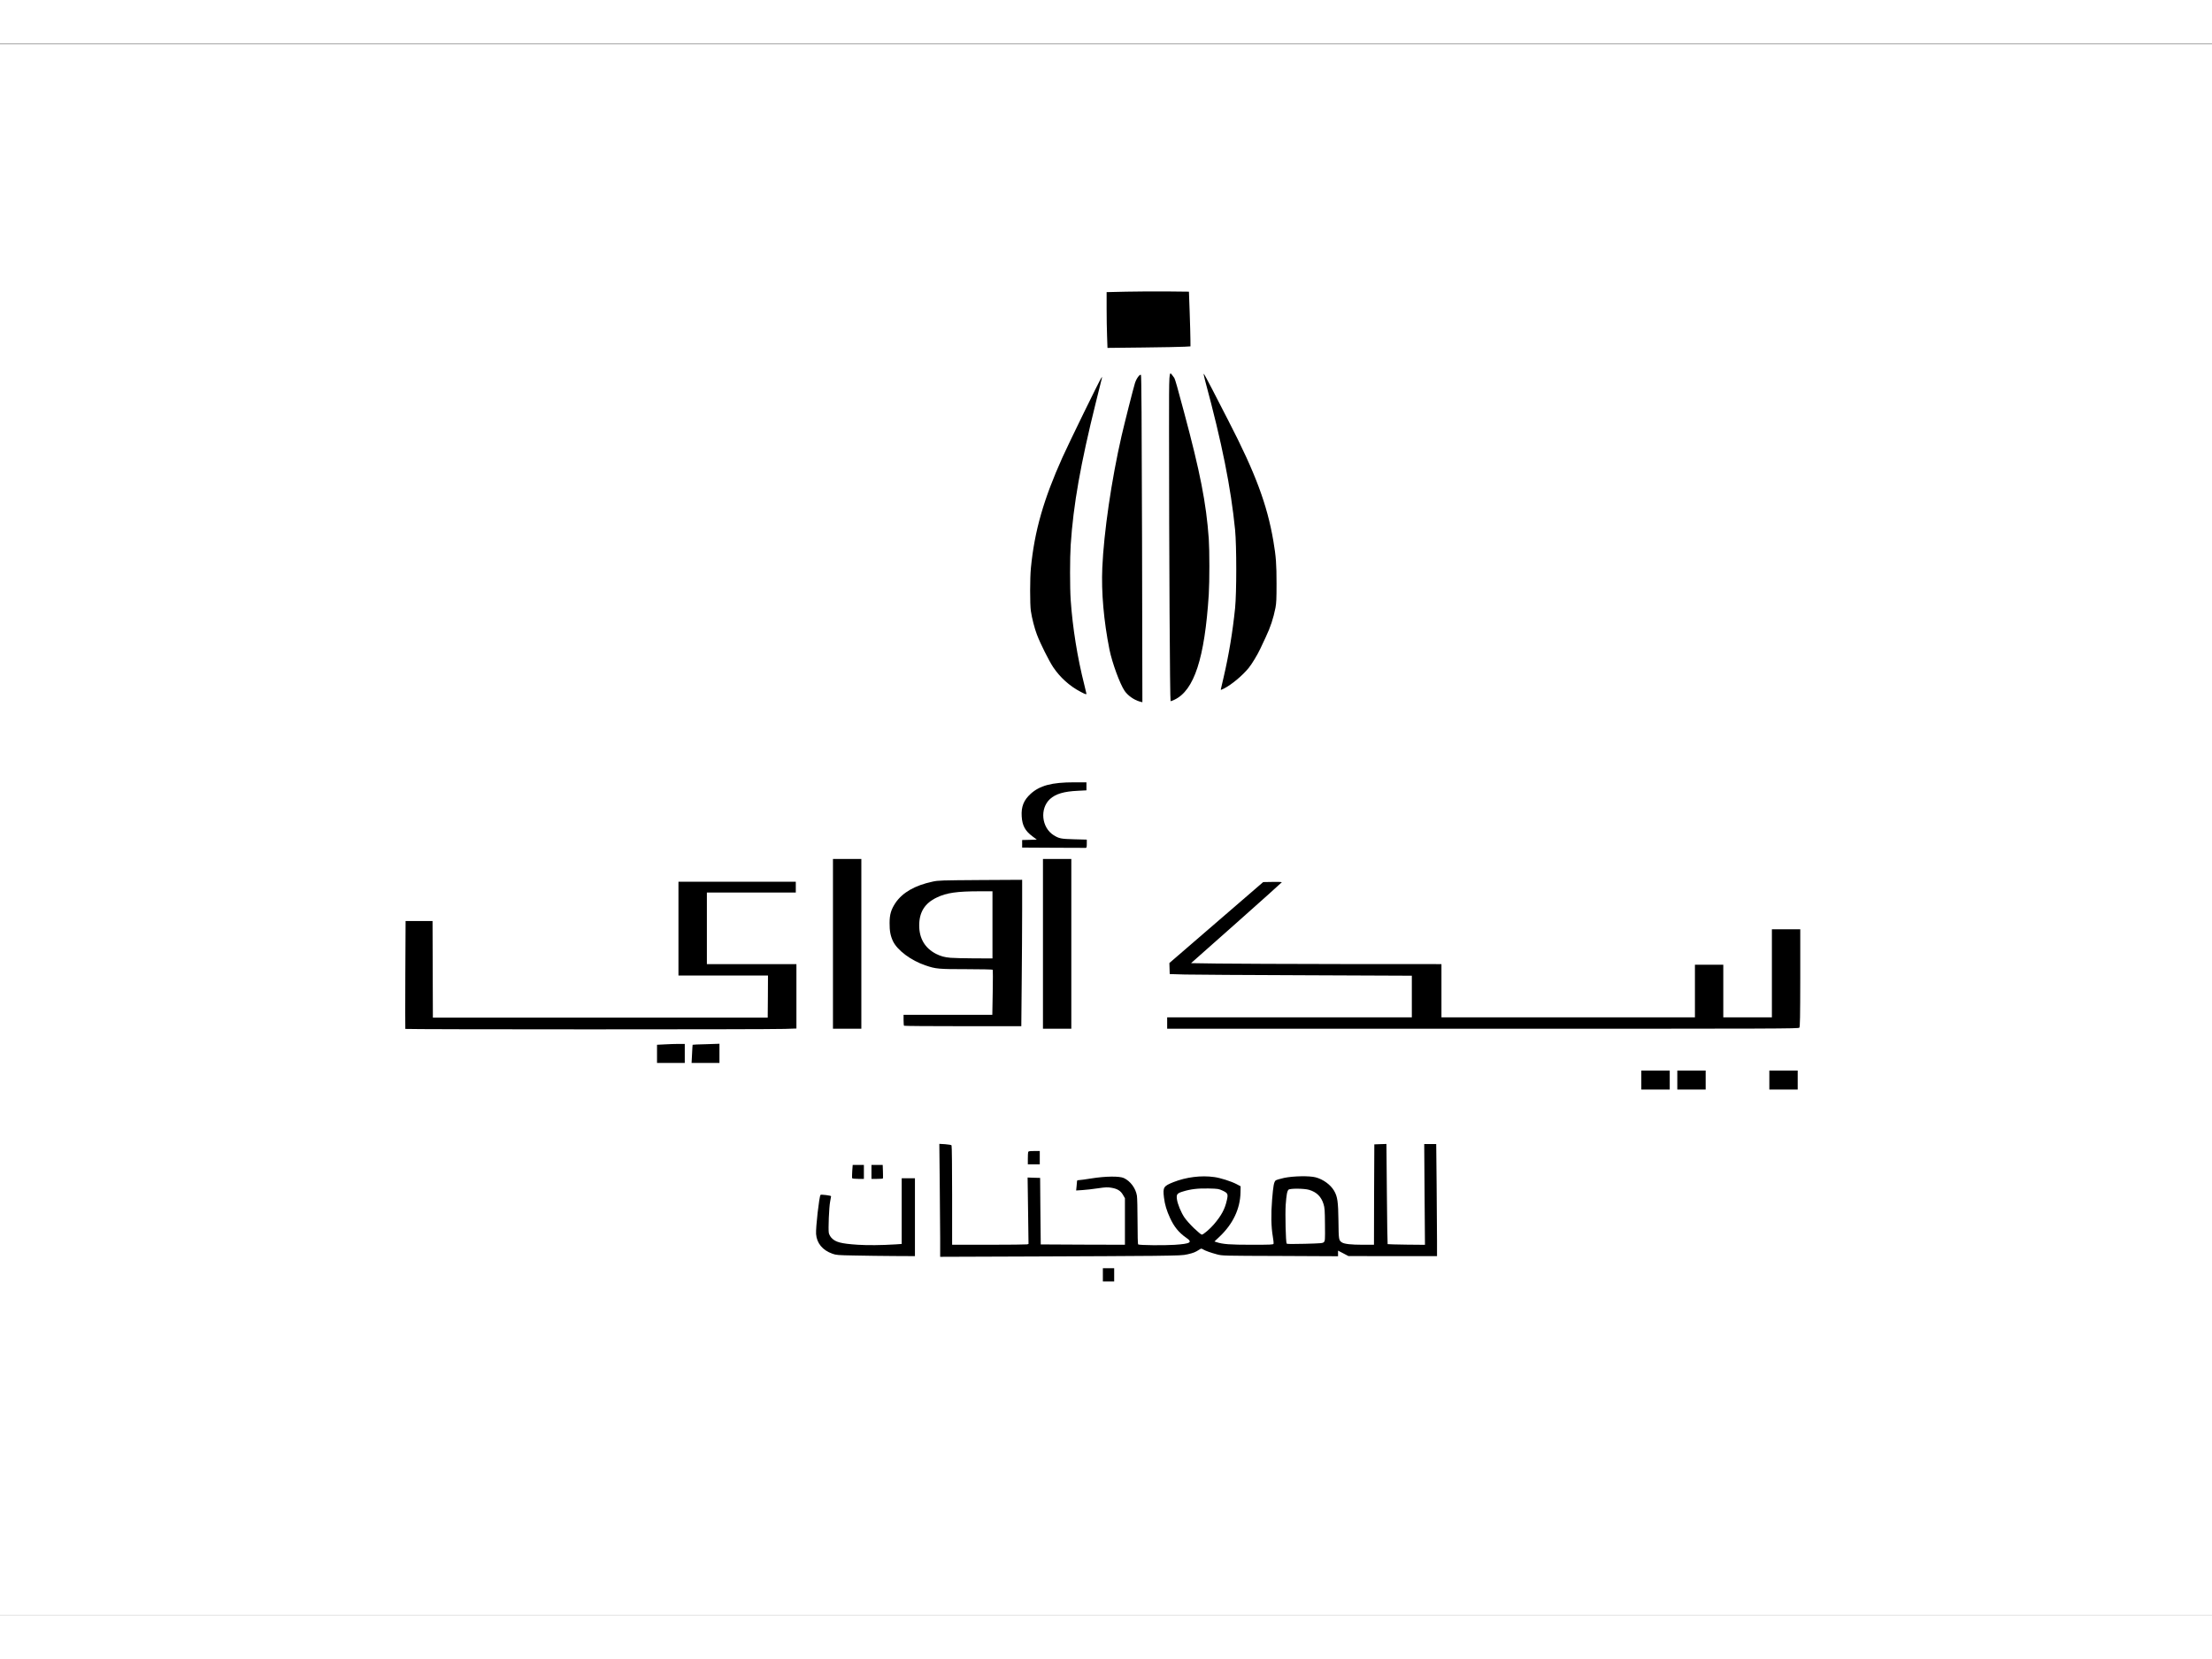 <?xml version="1.0" encoding="UTF-8"?>
<svg xmlns="http://www.w3.org/2000/svg" xmlns:xlink="http://www.w3.org/1999/xlink" width="152px" height="114px" viewBox="0 0 152 108" version="1.1">
<rect x="0" y="0" width="152" height="108" fill="#808080" stroke="none"/>
<g id="surface1">
<path style=" stroke:none;fill-rule:nonzero;fill:rgb(0%,0%,0%);fill-opacity:1;" d="M 75.652 84.602 L 75.652 84.016 L 76.691 84.016 L 76.691 85.191 L 75.652 85.191 Z M 75.652 84.602 "/>
<path style=" stroke:none;fill-rule:nonzero;fill:rgb(0%,0%,0%);fill-opacity:1;" d="M 64.473 82.266 C 64.473 81.586 64.461 79.777 64.445 78.25 L 64.418 75.469 L 64.945 75.492 C 65.336 75.508 65.488 75.531 65.52 75.574 C 65.539 75.609 65.559 77.148 65.559 79.023 L 65.559 82.402 L 67.953 82.402 C 69.266 82.402 70.391 82.391 70.441 82.379 L 70.539 82.352 L 70.512 80.07 L 70.484 77.785 L 71.043 77.797 L 71.602 77.812 L 71.625 80.098 L 71.645 82.383 L 74.41 82.395 L 77.168 82.402 L 77.168 79.465 L 77.039 79.238 C 76.781 78.785 76.379 78.664 75.527 78.797 C 75.23 78.844 74.723 78.891 74.41 78.91 L 73.832 78.934 L 73.832 78.719 C 73.832 78.594 73.848 78.379 73.859 78.23 C 73.891 77.973 73.895 77.965 74.012 77.965 C 74.082 77.965 74.461 77.91 74.859 77.848 C 75.441 77.754 75.75 77.73 76.367 77.73 C 77.078 77.723 77.164 77.734 77.348 77.816 C 77.59 77.93 77.879 78.188 78.023 78.418 C 78.266 78.801 78.27 78.812 78.293 80.664 L 78.316 82.383 L 78.926 82.422 C 79.508 82.461 81.168 82.402 81.406 82.336 C 81.543 82.297 81.527 82.27 81.316 82.133 C 80.805 81.805 80.426 81.27 80.094 80.41 C 79.836 79.734 79.73 78.625 79.902 78.418 C 80.035 78.254 80.879 77.93 81.461 77.812 C 81.934 77.715 83.047 77.68 83.52 77.742 C 83.973 77.801 84.699 78.035 85.098 78.238 L 85.379 78.387 L 85.371 78.949 C 85.359 80.137 84.918 81.145 84.039 82.012 L 83.797 82.25 L 84.047 82.312 C 84.223 82.352 84.734 82.379 85.785 82.391 C 86.602 82.402 87.297 82.398 87.328 82.391 C 87.371 82.375 87.371 82.305 87.32 82.047 C 87.223 81.516 87.203 80.27 87.281 79.301 C 87.359 78.352 87.41 78.094 87.527 77.984 C 87.57 77.945 87.836 77.867 88.121 77.809 C 88.551 77.719 88.758 77.703 89.453 77.703 C 90.391 77.703 90.633 77.746 91.059 77.984 C 91.562 78.27 91.859 78.656 92 79.223 C 92.07 79.496 92.09 79.77 92.113 80.801 C 92.141 82.043 92.141 82.051 92.246 82.16 C 92.406 82.336 92.59 82.367 93.469 82.391 L 94.285 82.414 L 94.293 78.961 L 94.309 75.504 L 94.852 75.492 L 95.398 75.477 L 95.43 78.91 C 95.445 80.793 95.469 82.348 95.48 82.359 C 95.492 82.375 96.02 82.387 96.641 82.395 L 97.781 82.41 L 97.762 78.941 L 97.738 75.484 L 98.82 75.484 L 98.848 78.301 C 98.863 79.844 98.879 81.637 98.879 82.281 L 98.879 83.449 L 92.547 83.449 L 92.336 83.34 C 92.219 83.277 92.109 83.23 92.098 83.23 C 92.082 83.23 92.074 83.277 92.074 83.34 L 92.074 83.453 L 87.973 83.438 C 83.879 83.422 83.863 83.422 83.496 83.328 C 83.293 83.273 82.996 83.18 82.84 83.117 L 82.555 83.008 L 82.34 83.117 C 82.219 83.18 81.957 83.27 81.758 83.316 C 81.309 83.422 80.34 83.441 70.988 83.469 L 64.473 83.496 Z M 90.84 82.227 C 90.918 82.148 90.922 82.09 90.914 81.137 C 90.902 80.293 90.887 80.094 90.82 79.863 C 90.602 79.16 90.094 78.84 89.176 78.82 C 88.68 78.812 88.625 78.84 88.562 79.129 C 88.48 79.5 88.445 80.484 88.48 81.367 C 88.5 81.863 88.527 82.289 88.543 82.316 C 88.566 82.348 88.898 82.355 89.66 82.336 C 90.645 82.309 90.762 82.301 90.84 82.227 Z M 83.273 81.012 C 83.801 80.402 84.121 79.801 84.176 79.312 L 84.203 79.094 L 83.902 78.957 C 83.625 78.824 83.566 78.816 83.055 78.801 C 82.266 78.773 81.242 78.965 81.055 79.176 C 80.992 79.246 80.992 79.277 81.043 79.492 C 81.211 80.137 81.543 80.652 82.172 81.262 L 82.586 81.668 L 82.828 81.461 C 82.957 81.348 83.164 81.141 83.273 81.012 Z M 83.273 81.012 "/>
<path style=" stroke:none;fill-rule:nonzero;fill:rgb(0%,0%,0%);fill-opacity:1;" d="M 58.602 83.406 C 57.441 83.383 57.324 83.375 57.074 83.281 C 56.574 83.105 56.293 82.867 56.086 82.449 C 55.992 82.258 55.961 82.133 55.945 81.824 C 55.922 81.312 56.059 79.891 56.203 79.195 L 56.246 78.965 L 56.449 78.965 C 56.562 78.965 56.785 78.977 56.949 78.996 L 57.238 79.023 L 57.238 79.199 C 57.238 79.301 57.207 79.527 57.172 79.703 C 57.102 80.082 57.039 81.352 57.082 81.59 C 57.121 81.789 57.324 82.031 57.551 82.148 C 57.98 82.367 59.23 82.469 60.77 82.402 C 61.34 82.383 61.812 82.359 61.824 82.359 C 61.828 82.359 61.832 81.34 61.832 80.098 L 61.832 77.832 L 63 77.832 L 63 83.449 L 61.434 83.441 C 60.566 83.438 59.297 83.418 58.602 83.406 Z M 58.602 83.406 "/>
<path style=" stroke:none;fill-rule:nonzero;fill:rgb(0%,0%,0%);fill-opacity:1;" d="M 58.438 78.105 C 58.398 78.074 58.398 77.742 58.438 77.281 L 58.465 76.918 L 59.492 76.918 L 59.492 78.137 L 58.98 78.137 C 58.699 78.137 58.453 78.125 58.438 78.105 Z M 58.438 78.105 "/>
<path style=" stroke:none;fill-rule:nonzero;fill:rgb(0%,0%,0%);fill-opacity:1;" d="M 59.75 77.527 L 59.75 76.918 L 60.777 76.918 L 60.805 77.492 C 60.816 77.812 60.816 78.086 60.809 78.102 C 60.797 78.121 60.555 78.137 60.266 78.137 L 59.75 78.137 Z M 59.75 77.527 "/>
<path style=" stroke:none;fill-rule:nonzero;fill:rgb(0%,0%,0%);fill-opacity:1;" d="M 70.496 76.617 C 70.496 76.332 70.512 76.07 70.523 76.031 C 70.543 75.973 70.637 75.961 71.066 75.961 L 71.582 75.961 L 71.582 77.137 L 70.496 77.137 Z M 70.496 76.617 "/>
<path style=" stroke:none;fill-rule:nonzero;fill:rgb(0%,0%,0%);fill-opacity:1;" d="M 112.656 71.215 L 112.656 70.434 L 114.867 70.434 L 114.867 72 L 112.656 72 Z M 112.656 71.215 "/>
<path style=" stroke:none;fill-rule:nonzero;fill:rgb(0%,0%,0%);fill-opacity:1;" d="M 115.125 71.215 L 115.125 70.434 L 117.336 70.434 L 117.336 72 L 115.125 72 Z M 115.125 71.215 "/>
<path style=" stroke:none;fill-rule:nonzero;fill:rgb(0%,0%,0%);fill-opacity:1;" d="M 121.453 71.215 L 121.453 70.434 L 123.664 70.434 L 123.664 72 L 121.453 72 Z M 121.453 71.215 "/>
<path style=" stroke:none;fill-rule:nonzero;fill:rgb(0%,0%,0%);fill-opacity:1;" d="M 45.02 69.418 L 45.02 68.66 L 45.547 68.637 C 45.832 68.617 46.324 68.605 46.633 68.605 L 47.188 68.605 L 47.188 70.172 L 45.02 70.172 Z M 45.02 69.418 "/>
<path style=" stroke:none;fill-rule:nonzero;fill:rgb(0%,0%,0%);fill-opacity:1;" d="M 47.418 69.422 C 47.438 69.008 47.457 68.664 47.465 68.656 C 47.473 68.652 47.949 68.637 48.523 68.617 L 49.57 68.59 L 49.57 70.172 L 47.391 70.172 Z M 47.418 69.422 "/>
<path style=" stroke:none;fill-rule:nonzero;fill:rgb(0%,0%,0%);fill-opacity:1;" d="M 27.723 67.836 C 27.715 67.812 27.715 66.078 27.723 63.98 L 27.738 60.16 L 29.855 60.16 L 29.863 63.48 L 29.875 66.797 L 52.625 66.797 L 52.637 65.484 L 52.645 64.164 L 46.492 64.164 L 46.492 57.461 L 54.812 57.461 L 54.812 58.461 L 48.703 58.461 L 48.703 63.121 L 54.855 63.121 L 54.855 67.809 L 54.047 67.836 C 52.906 67.879 27.738 67.875 27.723 67.836 Z M 27.723 67.836 "/>
<path style=" stroke:none;fill-rule:nonzero;fill:rgb(0%,0%,0%);fill-opacity:1;" d="M 57.109 61.855 L 57.109 55.895 L 59.316 55.895 L 59.316 67.82 L 57.109 67.82 Z M 57.109 61.855 "/>
<path style=" stroke:none;fill-rule:nonzero;fill:rgb(0%,0%,0%);fill-opacity:1;" d="M 71.535 61.855 L 71.535 55.895 L 73.746 55.895 L 73.746 67.82 L 71.535 67.82 Z M 71.535 61.855 "/>
<path style=" stroke:none;fill-rule:nonzero;fill:rgb(0%,0%,0%);fill-opacity:1;" d="M 80.074 67.297 L 80.074 66.777 L 96.887 66.777 L 96.887 64.164 L 91.895 64.164 C 87.77 64.164 80.293 64.098 80.262 64.062 C 80.258 64.059 80.25 63.828 80.242 63.551 L 80.227 63.047 L 83.453 60.254 L 86.68 57.465 L 87.453 57.465 L 88.223 57.461 L 88.211 57.625 C 88.195 57.789 88.102 57.879 85.234 60.426 L 82.27 63.055 L 83.91 63.082 C 84.812 63.094 88.621 63.109 92.371 63.117 L 99.18 63.121 L 99.18 66.777 L 116.34 66.777 L 116.34 63.164 L 118.551 63.164 L 118.551 66.777 L 121.625 66.777 L 121.625 60.727 L 123.836 60.727 L 123.836 64.199 C 123.832 67.016 123.824 67.684 123.773 67.746 C 123.719 67.816 122.625 67.82 101.895 67.82 L 80.074 67.82 Z M 80.074 67.297 "/>
<path style=" stroke:none;fill-rule:nonzero;fill:rgb(0%,0%,0%);fill-opacity:1;" d="M 61.992 67.617 C 61.973 67.602 61.961 67.367 61.961 67.094 L 61.961 66.602 L 68.059 66.602 L 68.082 65.199 C 68.098 64.426 68.098 63.781 68.09 63.766 C 68.074 63.742 67.27 63.73 66.297 63.73 C 64.371 63.73 64.172 63.711 63.473 63.473 C 62.477 63.137 61.539 62.441 61.238 61.812 C 61.051 61.426 60.996 61.105 60.992 60.441 C 60.992 59.73 61.082 59.398 61.41 58.91 C 61.895 58.195 62.734 57.715 63.953 57.449 C 64.34 57.363 64.539 57.359 67.367 57.344 L 70.367 57.324 L 70.367 59.543 C 70.367 60.762 70.355 63.082 70.336 64.699 L 70.312 67.648 L 66.164 67.648 C 63.887 67.648 62.004 67.633 61.992 67.617 Z M 68.07 60.551 L 68.07 58.375 L 67.34 58.375 C 66.41 58.375 65.613 58.441 65.18 58.551 C 64.473 58.73 63.836 59.141 63.582 59.582 C 63.191 60.242 63.223 61.07 63.652 61.719 C 63.855 62.023 64.094 62.23 64.453 62.414 C 64.973 62.676 65.273 62.711 66.934 62.723 L 68.07 62.727 Z M 68.07 60.551 "/>
<path style=" stroke:none;fill-rule:nonzero;fill:rgb(0%,0%,0%);fill-opacity:1;" d="M 72.266 55.383 L 70.105 55.371 L 70.105 54.586 L 70.766 54.586 L 70.562 54.391 C 70.445 54.273 70.305 54.074 70.227 53.902 C 70.105 53.648 70.09 53.566 70.074 53.09 C 70.043 52.285 70.195 51.875 70.688 51.422 C 71.332 50.832 72.125 50.625 73.805 50.625 L 74.785 50.625 L 74.785 51.441 L 74.191 51.473 C 73.488 51.504 73.094 51.578 72.73 51.75 C 72.254 51.977 71.969 52.312 71.863 52.781 C 71.742 53.309 72.027 53.934 72.535 54.258 C 72.902 54.492 73.027 54.52 73.941 54.539 L 74.809 54.566 L 74.809 55.395 L 74.613 55.395 C 74.504 55.395 73.449 55.387 72.266 55.383 Z M 72.266 55.383 "/>
<path style=" stroke:none;fill-rule:nonzero;fill:rgb(0%,0%,0%);fill-opacity:1;" d="M 78.188 45.34 C 77.77 45.207 77.375 44.93 77.152 44.605 C 76.824 44.129 76.289 42.672 76.109 41.77 C 75.578 39.113 75.469 36.82 75.738 34.148 C 76.066 30.953 76.539 28.352 77.43 24.836 C 77.859 23.137 77.914 22.957 78.086 22.754 C 78.199 22.609 78.238 22.59 78.379 22.602 L 78.535 22.613 L 78.562 23.16 C 78.578 23.457 78.602 28.586 78.613 34.555 L 78.633 45.402 L 78.5 45.398 C 78.422 45.398 78.285 45.371 78.188 45.34 Z M 78.188 45.34 "/>
<path style=" stroke:none;fill-rule:nonzero;fill:rgb(0%,0%,0%);fill-opacity:1;" d="M 80.234 37.734 C 80.191 26.168 80.195 22.617 80.254 22.559 C 80.285 22.527 80.367 22.504 80.438 22.504 C 80.562 22.504 80.691 22.617 80.828 22.84 C 80.879 22.934 81.055 23.551 81.484 25.16 C 82.879 30.367 83.234 32.539 83.234 35.891 C 83.234 39.535 82.809 42.406 82.031 43.945 C 81.645 44.715 80.949 45.316 80.438 45.316 L 80.258 45.316 Z M 80.234 37.734 "/>
<path style=" stroke:none;fill-rule:nonzero;fill:rgb(0%,0%,0%);fill-opacity:1;" d="M 74.121 44.668 C 73.375 44.281 72.711 43.68 72.238 42.969 C 71.949 42.535 71.359 41.359 71.125 40.742 C 70.961 40.309 70.781 39.617 70.707 39.113 C 70.637 38.66 70.641 36.582 70.711 35.891 C 70.961 33.348 71.582 31.176 72.883 28.277 C 73.195 27.586 75.281 23.297 75.516 22.863 C 75.559 22.793 75.609 22.766 75.719 22.766 C 75.855 22.766 75.871 22.773 75.871 22.902 C 75.871 22.977 75.684 23.773 75.461 24.676 C 74.148 29.938 73.664 33.098 73.66 36.336 C 73.66 38.82 73.988 41.375 74.641 43.918 C 74.719 44.242 74.785 44.578 74.785 44.672 C 74.785 44.836 74.785 44.836 74.617 44.836 C 74.5 44.836 74.336 44.781 74.121 44.668 Z M 74.121 44.668 "/>
<path style=" stroke:none;fill-rule:nonzero;fill:rgb(0%,0%,0%);fill-opacity:1;" d="M 83.758 44.383 C 83.758 44.301 83.844 43.867 83.949 43.414 C 84.316 41.852 84.574 40.297 84.738 38.656 C 84.848 37.574 84.848 34.66 84.738 33.539 C 84.457 30.684 83.938 28.047 82.82 23.824 C 82.668 23.242 82.543 22.719 82.543 22.656 C 82.543 22.562 82.559 22.551 82.711 22.551 L 82.879 22.551 L 83.422 23.605 C 83.723 24.188 84.219 25.16 84.535 25.77 C 86.395 29.371 87.203 31.543 87.629 34.043 C 87.816 35.137 87.852 35.641 87.852 37.109 C 87.852 38.27 87.836 38.566 87.773 38.895 C 87.633 39.609 87.43 40.23 87.113 40.898 C 87.012 41.113 86.84 41.48 86.734 41.711 C 86.543 42.121 86.16 42.75 85.934 43.031 C 85.348 43.758 84.301 44.531 83.906 44.531 C 83.766 44.531 83.758 44.523 83.758 44.383 Z M 83.758 44.383 "/>
<path style=" stroke:none;fill-rule:nonzero;fill:rgb(0%,0%,0%);fill-opacity:1;" d="M 75.945 20.242 C 75.926 19.801 75.914 18.883 75.914 18.195 L 75.914 16.941 L 77.27 16.918 C 78.012 16.898 79.344 16.891 80.227 16.898 L 81.828 16.91 L 81.879 18.328 C 81.906 19.105 81.934 20.008 81.934 20.332 L 81.938 20.926 L 81.559 20.953 C 81.348 20.969 80.008 20.996 78.574 21.008 L 75.969 21.039 Z M 75.945 20.242 "/>
<path style=" stroke:none;fill-rule:nonzero;fill:rgb(100%,100%,100%);fill-opacity:1;" d="M 0 54.023 L 0 0.043 L 152 0.043 L 152 108 L 0 108 Z M 76.562 84.602 L 76.562 84.145 L 75.785 84.145 L 75.785 85.059 L 76.562 85.059 Z M 79.27 83.297 C 81.043 83.273 81.305 83.266 81.617 83.188 C 82.012 83.098 82.145 83.039 82.383 82.887 C 82.539 82.785 82.555 82.781 82.668 82.852 C 82.836 82.953 83.203 83.082 83.625 83.195 C 83.996 83.293 84.008 83.293 87.973 83.305 L 91.945 83.324 L 91.945 82.938 L 92.305 83.125 L 92.66 83.312 L 95.707 83.316 L 98.746 83.316 L 98.746 82.281 C 98.746 81.711 98.734 79.977 98.719 78.43 L 98.691 75.613 L 97.867 75.613 L 97.891 79.074 L 97.918 82.539 L 96.648 82.527 C 95.949 82.516 95.363 82.504 95.352 82.492 C 95.34 82.477 95.316 80.922 95.301 79.039 L 95.27 75.609 L 94.852 75.621 L 94.438 75.637 L 94.422 79.086 L 94.414 82.535 L 93.645 82.535 C 92.832 82.535 92.379 82.48 92.219 82.379 C 91.992 82.234 91.988 82.195 91.973 80.898 C 91.957 79.57 91.906 79.227 91.676 78.828 C 91.43 78.406 90.918 78.035 90.406 77.902 C 89.984 77.789 88.887 77.809 88.25 77.938 C 87.969 78 87.699 78.078 87.656 78.117 C 87.539 78.227 87.492 78.48 87.414 79.43 C 87.332 80.434 87.348 81.309 87.461 81.957 C 87.504 82.199 87.527 82.43 87.512 82.469 C 87.488 82.527 87.301 82.535 85.996 82.535 C 84.516 82.535 84.035 82.5 83.59 82.355 L 83.453 82.309 L 83.801 81.98 C 84.723 81.109 85.219 80.066 85.242 78.949 L 85.25 78.516 L 84.969 78.367 C 84.594 78.172 83.855 77.938 83.441 77.883 C 82.539 77.754 81.508 77.887 80.637 78.23 C 79.953 78.504 79.898 78.582 79.984 79.293 C 80.039 79.762 80.168 80.188 80.398 80.688 C 80.676 81.293 81 81.695 81.504 82.047 C 81.973 82.367 81.82 82.465 80.715 82.539 C 80 82.586 78.301 82.57 78.211 82.512 C 78.184 82.496 78.168 81.891 78.168 80.953 C 78.168 80.109 78.148 79.305 78.125 79.164 C 78.039 78.648 77.676 78.16 77.223 77.949 C 76.918 77.812 75.984 77.82 74.992 77.977 C 74.59 78.043 74.207 78.094 74.137 78.094 C 74.039 78.094 74.008 78.117 74.008 78.176 C 74.008 78.219 73.992 78.379 73.977 78.531 L 73.949 78.805 L 74.379 78.777 C 74.613 78.766 75.09 78.707 75.438 78.656 C 75.977 78.578 76.109 78.574 76.367 78.617 C 76.777 78.684 77.008 78.824 77.168 79.109 L 77.301 79.336 L 77.301 82.535 L 74.41 82.527 L 71.516 82.512 L 71.492 80.227 L 71.473 77.941 L 71.043 77.93 L 70.613 77.914 L 70.645 80.195 L 70.676 82.48 L 70.574 82.508 C 70.52 82.52 69.34 82.535 67.953 82.535 L 65.426 82.535 L 65.426 79.152 C 65.426 77.289 65.41 75.738 65.387 75.707 C 65.367 75.676 65.211 75.645 64.949 75.625 L 64.547 75.602 L 64.574 78.188 C 64.59 79.609 64.605 81.355 64.605 82.07 L 64.605 83.363 L 70.945 83.34 C 74.426 83.328 78.176 83.309 79.27 83.297 Z M 62.871 80.641 L 62.871 77.965 L 61.961 77.965 L 61.961 82.48 L 61.562 82.508 C 60.547 82.57 59.625 82.578 58.949 82.535 C 57.766 82.457 57.395 82.355 57.117 82.039 C 57.043 81.949 56.969 81.812 56.953 81.719 C 56.906 81.469 56.969 79.938 57.043 79.574 C 57.078 79.395 57.109 79.227 57.109 79.199 C 57.109 79.152 56.43 79.066 56.383 79.109 C 56.293 79.203 56.047 81.359 56.078 81.797 C 56.125 82.43 56.52 82.91 57.203 83.152 C 57.453 83.242 57.57 83.254 58.734 83.273 C 59.426 83.289 60.641 83.305 61.434 83.309 L 62.871 83.316 Z M 59.363 77.527 L 59.363 77.051 L 58.594 77.051 L 58.562 77.484 C 58.547 77.723 58.543 77.938 58.559 77.965 C 58.574 77.988 58.754 78.008 58.977 78.008 L 59.363 78.008 Z M 60.672 77.977 C 60.68 77.953 60.68 77.742 60.672 77.496 L 60.656 77.051 L 59.883 77.051 L 59.883 78.008 L 60.266 78.008 C 60.484 78.008 60.66 77.996 60.672 77.977 Z M 71.449 76.551 L 71.449 76.094 L 71.066 76.094 C 70.754 76.094 70.676 76.105 70.652 76.16 C 70.641 76.199 70.629 76.406 70.629 76.617 L 70.629 77.008 L 71.449 77.008 Z M 114.738 71.215 L 114.738 70.562 L 112.785 70.562 L 112.785 71.871 L 114.738 71.871 Z M 117.207 71.215 L 117.207 70.562 L 115.258 70.562 L 115.258 71.871 L 117.207 71.871 Z M 123.531 71.215 L 123.531 70.562 L 121.582 70.562 L 121.582 71.871 L 123.531 71.871 Z M 47.055 69.387 L 47.055 68.734 L 46.633 68.734 C 46.395 68.734 45.965 68.75 45.68 68.766 L 45.148 68.793 L 45.148 70.043 L 47.055 70.043 Z M 49.438 69.379 L 49.438 68.723 L 48.52 68.754 C 48.02 68.766 47.598 68.781 47.594 68.793 C 47.59 68.797 47.57 69.078 47.555 69.422 L 47.523 70.043 L 49.438 70.043 Z M 53.914 67.703 L 54.727 67.676 L 54.727 63.25 L 48.574 63.25 L 48.574 58.332 L 54.684 58.332 L 54.684 57.59 L 46.621 57.59 L 46.621 64.035 L 52.773 64.035 L 52.766 65.484 L 52.754 66.93 L 29.746 66.93 L 29.734 63.613 L 29.723 60.289 L 27.871 60.289 L 27.852 63.98 C 27.844 66.012 27.844 67.684 27.852 67.703 C 27.871 67.742 52.773 67.746 53.914 67.703 Z M 59.188 61.855 L 59.188 56.023 L 57.238 56.023 L 57.238 67.691 L 59.188 67.691 Z M 73.617 61.855 L 73.617 56.023 L 71.668 56.023 L 71.668 67.691 L 73.617 67.691 Z M 123.645 67.617 C 123.691 67.551 123.703 66.906 123.707 64.199 L 123.707 60.855 L 121.758 60.855 L 121.758 66.906 L 118.418 66.906 L 118.418 63.293 L 116.469 63.293 L 116.469 66.906 L 99.051 66.906 L 99.051 63.25 L 92.262 63.246 C 88.523 63.242 84.652 63.223 83.656 63.211 L 81.844 63.184 L 84.957 60.426 C 86.668 58.906 88.074 57.648 88.082 57.625 C 88.09 57.605 87.809 57.594 87.453 57.602 L 86.801 57.613 L 80.355 63.176 L 80.379 63.934 L 81.43 63.965 C 82.004 63.977 85.75 64.004 89.75 64.016 L 97.016 64.047 L 97.016 66.906 L 80.203 66.906 L 80.203 67.691 L 101.895 67.691 C 122.504 67.691 123.59 67.688 123.645 67.617 Z M 70.207 64.57 C 70.223 62.949 70.238 60.688 70.238 59.543 L 70.238 57.457 L 67.367 57.473 C 64.672 57.492 64.469 57.496 64.086 57.582 C 62.863 57.844 62.027 58.328 61.539 59.035 C 61.234 59.496 61.129 59.836 61.129 60.422 C 61.125 60.977 61.191 61.312 61.367 61.684 C 61.672 62.309 62.605 63.008 63.602 63.34 C 64.301 63.582 64.5 63.598 66.43 63.598 C 67.398 63.598 68.203 63.617 68.219 63.637 C 68.23 63.66 68.23 64.363 68.215 65.203 L 68.188 66.734 L 62.09 66.734 L 62.09 67.094 C 62.09 67.293 62.105 67.473 62.121 67.484 C 62.133 67.504 63.953 67.516 66.164 67.516 L 70.18 67.516 Z M 74.68 54.98 L 74.68 54.695 L 73.812 54.672 C 72.898 54.648 72.777 54.621 72.402 54.391 C 71.566 53.863 71.438 52.559 72.156 51.902 C 72.543 51.555 73.105 51.383 74.062 51.34 L 74.656 51.309 L 74.656 50.758 L 73.805 50.758 C 72.27 50.758 71.445 50.98 70.816 51.555 C 70.344 51.984 70.168 52.438 70.207 53.09 C 70.242 53.727 70.445 54.098 70.945 54.469 L 71.246 54.695 L 70.742 54.711 L 70.238 54.723 L 70.238 55.242 L 72.395 55.254 C 73.578 55.258 74.578 55.262 74.613 55.262 C 74.664 55.262 74.68 55.203 74.68 54.98 Z M 78.477 34.031 C 78.457 25.848 78.434 22.801 78.402 22.766 C 78.324 22.688 78.09 23.008 77.988 23.332 C 77.875 23.695 77.262 26.117 77.066 26.969 C 76.379 29.965 75.848 33.602 75.746 36.012 C 75.672 37.703 75.844 39.652 76.238 41.637 C 76.422 42.543 76.953 43.996 77.281 44.477 C 77.504 44.797 77.906 45.086 78.316 45.207 C 78.414 45.238 78.496 45.258 78.5 45.254 C 78.504 45.254 78.492 40.199 78.477 34.031 Z M 80.703 45.082 C 82.062 44.441 82.781 42.23 83.062 37.852 C 83.117 36.957 83.117 34.809 83.062 34.02 C 82.887 31.57 82.473 29.457 81.355 25.293 C 80.926 23.68 80.75 23.062 80.695 22.973 C 80.68 22.945 80.613 22.859 80.555 22.781 C 80.328 22.492 80.332 22.426 80.332 26.379 C 80.332 34.832 80.391 45.184 80.438 45.184 C 80.465 45.184 80.586 45.137 80.703 45.082 Z M 74.656 44.672 C 74.656 44.648 74.586 44.371 74.508 44.051 C 74.039 42.203 73.703 40.125 73.574 38.23 C 73.516 37.383 73.516 35.312 73.574 34.453 C 73.754 31.684 74.254 28.875 75.301 24.66 C 75.801 22.668 75.762 22.855 75.676 22.969 C 75.566 23.109 73.449 27.449 73.016 28.41 C 71.711 31.309 71.086 33.492 70.84 36.023 C 70.77 36.711 70.77 38.535 70.836 38.98 C 70.91 39.484 71.09 40.18 71.254 40.609 C 71.488 41.227 72.078 42.402 72.367 42.84 C 72.84 43.547 73.504 44.148 74.25 44.535 C 74.578 44.711 74.656 44.73 74.656 44.672 Z M 84.117 44.309 C 84.641 44.039 85.379 43.422 85.805 42.898 C 86.031 42.621 86.41 41.988 86.602 41.582 C 86.711 41.352 86.879 40.984 86.984 40.766 C 87.301 40.102 87.504 39.477 87.645 38.766 C 87.707 38.441 87.719 38.145 87.719 37.109 C 87.719 35.773 87.684 35.246 87.5 34.172 C 87.074 31.672 86.266 29.5 84.406 25.902 C 84.09 25.293 83.59 24.316 83.293 23.738 C 82.992 23.152 82.734 22.68 82.715 22.68 C 82.699 22.68 82.738 22.887 82.809 23.148 C 83.969 27.438 84.582 30.504 84.871 33.41 C 84.977 34.539 84.977 37.699 84.871 38.785 C 84.703 40.426 84.445 41.98 84.082 43.543 C 83.973 43.996 83.887 44.375 83.887 44.383 C 83.887 44.418 83.934 44.402 84.117 44.309 Z M 81.406 20.824 L 81.805 20.801 L 81.801 20.332 C 81.801 20.082 81.777 19.234 81.75 18.457 L 81.699 17.043 L 80.227 17.027 C 79.414 17.02 78.141 17.027 77.398 17.043 L 76.043 17.074 L 76.043 18.195 C 76.043 18.809 76.055 19.672 76.074 20.109 L 76.102 20.906 L 78.551 20.879 C 79.898 20.863 81.188 20.84 81.406 20.824 Z M 81.406 20.824 "/>
<path style=" stroke:none;fill-rule:nonzero;fill:rgb(100%,100%,100%);fill-opacity:1;" d="M 88.414 82.453 C 88.352 82.348 88.305 80.426 88.348 79.793 C 88.402 79.078 88.445 78.852 88.543 78.75 C 88.641 78.656 89.613 78.66 89.957 78.762 C 90.473 78.914 90.793 79.23 90.949 79.742 C 91.027 79.992 91.039 80.16 91.047 81.148 C 91.059 82.223 91.051 82.273 90.969 82.355 C 90.891 82.43 90.785 82.438 89.668 82.469 C 88.785 82.492 88.438 82.488 88.414 82.453 Z M 88.414 82.453 "/>
<path style=" stroke:none;fill-rule:nonzero;fill:rgb(100%,100%,100%);fill-opacity:1;" d="M 82.047 81.398 C 81.797 81.16 81.508 80.832 81.398 80.672 C 81.152 80.309 80.91 79.719 80.871 79.387 C 80.832 79.07 80.891 78.996 81.273 78.879 C 81.809 78.711 82.316 78.652 83.051 78.668 C 83.711 78.684 83.742 78.691 84.023 78.82 C 84.375 78.988 84.402 79.051 84.301 79.488 C 84.168 80.082 83.934 80.523 83.414 81.133 C 83.145 81.445 82.688 81.84 82.582 81.84 C 82.539 81.84 82.301 81.641 82.047 81.398 Z M 82.047 81.398 "/>
<path style=" stroke:none;fill-rule:nonzero;fill:rgb(100%,100%,100%);fill-opacity:1;" d="M 65.32 62.816 C 64.887 62.777 64.656 62.711 64.324 62.547 C 63.562 62.156 63.164 61.492 63.164 60.594 C 63.164 59.68 63.547 59.066 64.367 58.676 C 65.043 58.348 65.758 58.246 67.34 58.246 L 68.199 58.246 L 68.199 62.859 L 66.934 62.855 C 66.238 62.852 65.512 62.832 65.32 62.816 Z M 65.32 62.816 "/>
</g>
</svg>
